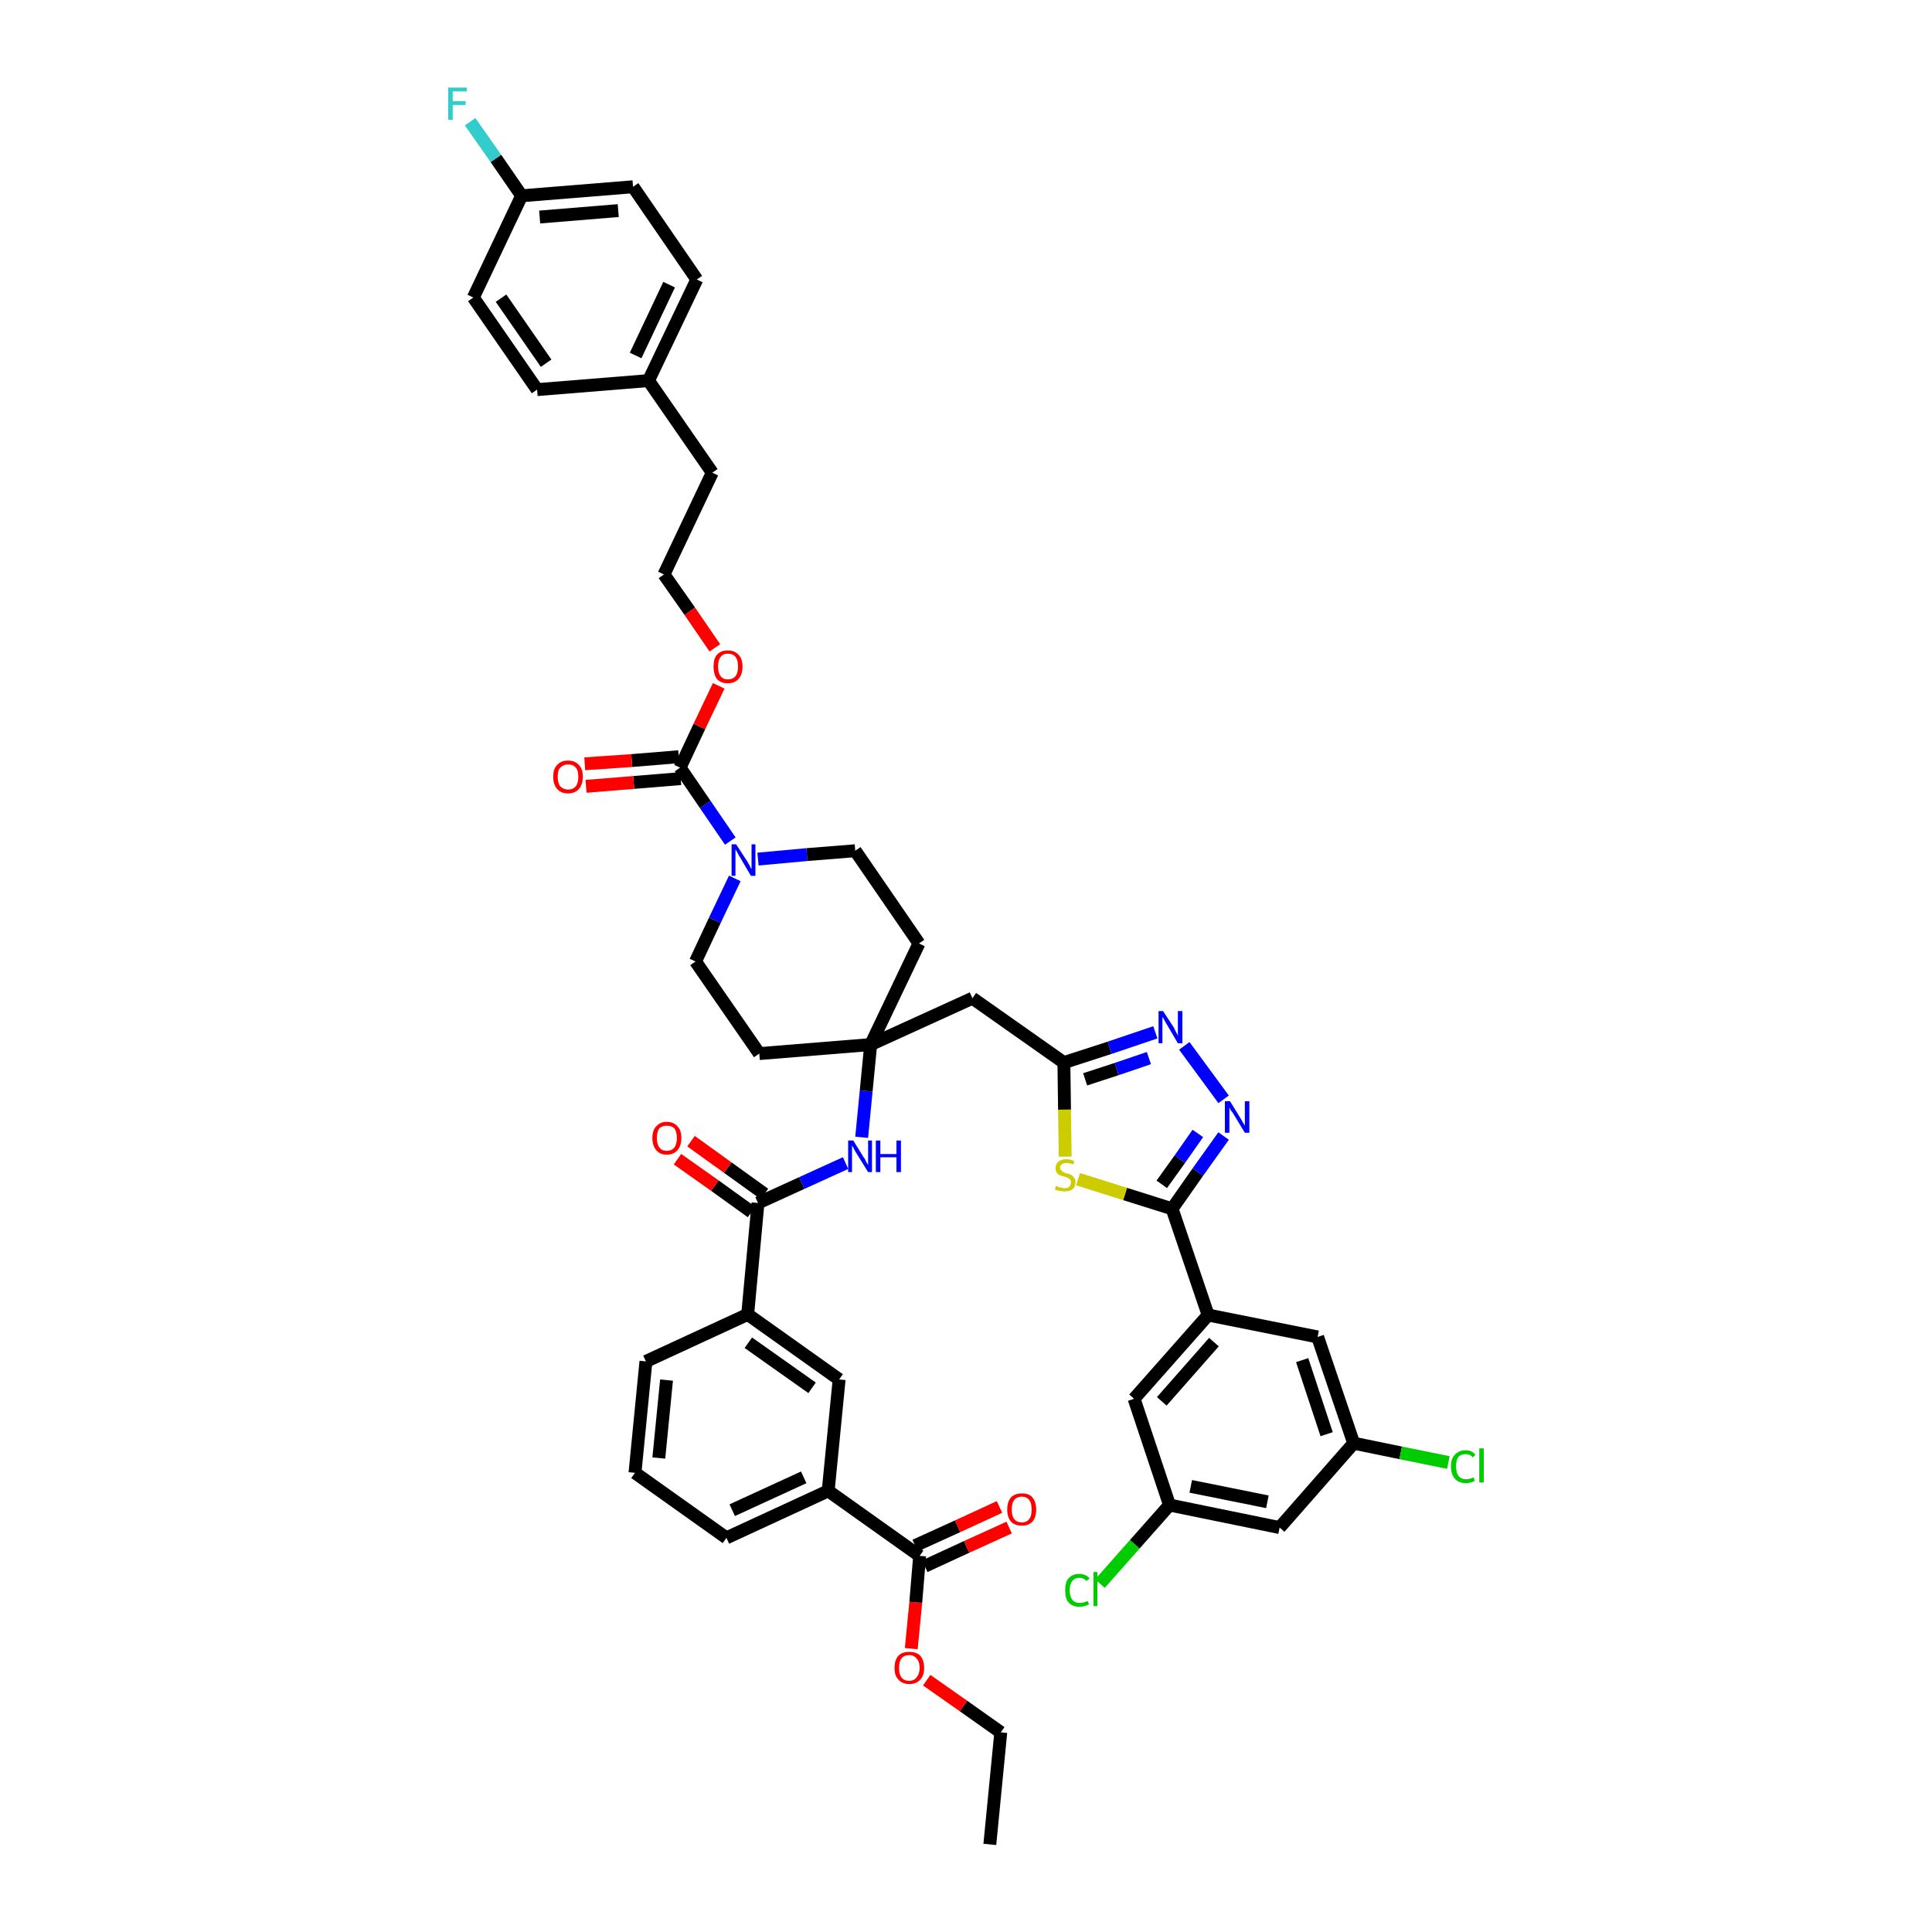 <?xml version='1.0' encoding='iso-8859-1'?>
<svg version='1.1' baseProfile='full'
              xmlns='http://www.w3.org/2000/svg'
                      xmlns:rdkit='http://www.rdkit.org/xml'
                      xmlns:xlink='http://www.w3.org/1999/xlink'
                  xml:space='preserve'
width='300px' height='300px' viewBox='0 0 300 300'>
<!-- END OF HEADER -->
<path class='bond-0 atom-0 atom-1' d='M 153.7,286.4 L 155.4,269.0' style='fill:none;fill-rule:evenodd;stroke:#000000;stroke-width:2.0px;stroke-linecap:butt;stroke-linejoin:miter;stroke-opacity:1' />
<path class='bond-1 atom-1 atom-2' d='M 155.4,269.0 L 149.6,264.9' style='fill:none;fill-rule:evenodd;stroke:#000000;stroke-width:2.0px;stroke-linecap:butt;stroke-linejoin:miter;stroke-opacity:1' />
<path class='bond-1 atom-1 atom-2' d='M 149.6,264.9 L 143.9,260.9' style='fill:none;fill-rule:evenodd;stroke:#FF0000;stroke-width:2.0px;stroke-linecap:butt;stroke-linejoin:miter;stroke-opacity:1' />
<path class='bond-2 atom-2 atom-3' d='M 141.5,256.0 L 142.2,248.8' style='fill:none;fill-rule:evenodd;stroke:#FF0000;stroke-width:2.0px;stroke-linecap:butt;stroke-linejoin:miter;stroke-opacity:1' />
<path class='bond-2 atom-2 atom-3' d='M 142.2,248.8 L 142.8,241.6' style='fill:none;fill-rule:evenodd;stroke:#000000;stroke-width:2.0px;stroke-linecap:butt;stroke-linejoin:miter;stroke-opacity:1' />
<path class='bond-3 atom-3 atom-4' d='M 143.6,243.2 L 150.1,240.2' style='fill:none;fill-rule:evenodd;stroke:#000000;stroke-width:2.0px;stroke-linecap:butt;stroke-linejoin:miter;stroke-opacity:1' />
<path class='bond-3 atom-3 atom-4' d='M 150.1,240.2 L 156.7,237.2' style='fill:none;fill-rule:evenodd;stroke:#FF0000;stroke-width:2.0px;stroke-linecap:butt;stroke-linejoin:miter;stroke-opacity:1' />
<path class='bond-3 atom-3 atom-4' d='M 142.1,240.0 L 148.7,237.0' style='fill:none;fill-rule:evenodd;stroke:#000000;stroke-width:2.0px;stroke-linecap:butt;stroke-linejoin:miter;stroke-opacity:1' />
<path class='bond-3 atom-3 atom-4' d='M 148.7,237.0 L 155.2,234.0' style='fill:none;fill-rule:evenodd;stroke:#FF0000;stroke-width:2.0px;stroke-linecap:butt;stroke-linejoin:miter;stroke-opacity:1' />
<path class='bond-4 atom-3 atom-5' d='M 142.8,241.6 L 128.6,231.5' style='fill:none;fill-rule:evenodd;stroke:#000000;stroke-width:2.0px;stroke-linecap:butt;stroke-linejoin:miter;stroke-opacity:1' />
<path class='bond-5 atom-5 atom-6' d='M 128.6,231.5 L 112.8,238.8' style='fill:none;fill-rule:evenodd;stroke:#000000;stroke-width:2.0px;stroke-linecap:butt;stroke-linejoin:miter;stroke-opacity:1' />
<path class='bond-5 atom-5 atom-6' d='M 124.8,229.4 L 113.7,234.5' style='fill:none;fill-rule:evenodd;stroke:#000000;stroke-width:2.0px;stroke-linecap:butt;stroke-linejoin:miter;stroke-opacity:1' />
<path class='bond-45 atom-45 atom-5' d='M 130.3,214.2 L 128.6,231.5' style='fill:none;fill-rule:evenodd;stroke:#000000;stroke-width:2.0px;stroke-linecap:butt;stroke-linejoin:miter;stroke-opacity:1' />
<path class='bond-6 atom-6 atom-7' d='M 112.8,238.8 L 98.6,228.7' style='fill:none;fill-rule:evenodd;stroke:#000000;stroke-width:2.0px;stroke-linecap:butt;stroke-linejoin:miter;stroke-opacity:1' />
<path class='bond-7 atom-7 atom-8' d='M 98.6,228.7 L 100.3,211.4' style='fill:none;fill-rule:evenodd;stroke:#000000;stroke-width:2.0px;stroke-linecap:butt;stroke-linejoin:miter;stroke-opacity:1' />
<path class='bond-7 atom-7 atom-8' d='M 102.3,226.4 L 103.5,214.3' style='fill:none;fill-rule:evenodd;stroke:#000000;stroke-width:2.0px;stroke-linecap:butt;stroke-linejoin:miter;stroke-opacity:1' />
<path class='bond-8 atom-8 atom-9' d='M 100.3,211.4 L 116.1,204.1' style='fill:none;fill-rule:evenodd;stroke:#000000;stroke-width:2.0px;stroke-linecap:butt;stroke-linejoin:miter;stroke-opacity:1' />
<path class='bond-9 atom-9 atom-10' d='M 116.1,204.1 L 117.7,186.8' style='fill:none;fill-rule:evenodd;stroke:#000000;stroke-width:2.0px;stroke-linecap:butt;stroke-linejoin:miter;stroke-opacity:1' />
<path class='bond-44 atom-9 atom-45' d='M 116.1,204.1 L 130.3,214.2' style='fill:none;fill-rule:evenodd;stroke:#000000;stroke-width:2.0px;stroke-linecap:butt;stroke-linejoin:miter;stroke-opacity:1' />
<path class='bond-44 atom-9 atom-45' d='M 116.2,208.5 L 126.1,215.5' style='fill:none;fill-rule:evenodd;stroke:#000000;stroke-width:2.0px;stroke-linecap:butt;stroke-linejoin:miter;stroke-opacity:1' />
<path class='bond-10 atom-10 atom-11' d='M 118.7,185.4 L 113.0,181.3' style='fill:none;fill-rule:evenodd;stroke:#000000;stroke-width:2.0px;stroke-linecap:butt;stroke-linejoin:miter;stroke-opacity:1' />
<path class='bond-10 atom-10 atom-11' d='M 113.0,181.3 L 107.3,177.2' style='fill:none;fill-rule:evenodd;stroke:#FF0000;stroke-width:2.0px;stroke-linecap:butt;stroke-linejoin:miter;stroke-opacity:1' />
<path class='bond-10 atom-10 atom-11' d='M 116.7,188.2 L 111.0,184.1' style='fill:none;fill-rule:evenodd;stroke:#000000;stroke-width:2.0px;stroke-linecap:butt;stroke-linejoin:miter;stroke-opacity:1' />
<path class='bond-10 atom-10 atom-11' d='M 111.0,184.1 L 105.2,180.0' style='fill:none;fill-rule:evenodd;stroke:#FF0000;stroke-width:2.0px;stroke-linecap:butt;stroke-linejoin:miter;stroke-opacity:1' />
<path class='bond-11 atom-10 atom-12' d='M 117.7,186.8 L 124.5,183.7' style='fill:none;fill-rule:evenodd;stroke:#000000;stroke-width:2.0px;stroke-linecap:butt;stroke-linejoin:miter;stroke-opacity:1' />
<path class='bond-11 atom-10 atom-12' d='M 124.5,183.7 L 131.3,180.6' style='fill:none;fill-rule:evenodd;stroke:#0000FF;stroke-width:2.0px;stroke-linecap:butt;stroke-linejoin:miter;stroke-opacity:1' />
<path class='bond-12 atom-12 atom-13' d='M 133.8,176.6 L 134.5,169.4' style='fill:none;fill-rule:evenodd;stroke:#0000FF;stroke-width:2.0px;stroke-linecap:butt;stroke-linejoin:miter;stroke-opacity:1' />
<path class='bond-12 atom-12 atom-13' d='M 134.5,169.4 L 135.2,162.2' style='fill:none;fill-rule:evenodd;stroke:#000000;stroke-width:2.0px;stroke-linecap:butt;stroke-linejoin:miter;stroke-opacity:1' />
<path class='bond-13 atom-13 atom-14' d='M 135.2,162.2 L 151.0,155.0' style='fill:none;fill-rule:evenodd;stroke:#000000;stroke-width:2.0px;stroke-linecap:butt;stroke-linejoin:miter;stroke-opacity:1' />
<path class='bond-27 atom-13 atom-28' d='M 135.2,162.2 L 117.9,163.6' style='fill:none;fill-rule:evenodd;stroke:#000000;stroke-width:2.0px;stroke-linecap:butt;stroke-linejoin:miter;stroke-opacity:1' />
<path class='bond-46 atom-44 atom-13' d='M 142.7,146.5 L 135.2,162.2' style='fill:none;fill-rule:evenodd;stroke:#000000;stroke-width:2.0px;stroke-linecap:butt;stroke-linejoin:miter;stroke-opacity:1' />
<path class='bond-14 atom-14 atom-15' d='M 151.0,155.0 L 165.2,165.0' style='fill:none;fill-rule:evenodd;stroke:#000000;stroke-width:2.0px;stroke-linecap:butt;stroke-linejoin:miter;stroke-opacity:1' />
<path class='bond-15 atom-15 atom-16' d='M 165.2,165.0 L 172.3,162.7' style='fill:none;fill-rule:evenodd;stroke:#000000;stroke-width:2.0px;stroke-linecap:butt;stroke-linejoin:miter;stroke-opacity:1' />
<path class='bond-15 atom-15 atom-16' d='M 172.3,162.7 L 179.4,160.3' style='fill:none;fill-rule:evenodd;stroke:#0000FF;stroke-width:2.0px;stroke-linecap:butt;stroke-linejoin:miter;stroke-opacity:1' />
<path class='bond-15 atom-15 atom-16' d='M 168.5,167.6 L 173.4,166.0' style='fill:none;fill-rule:evenodd;stroke:#000000;stroke-width:2.0px;stroke-linecap:butt;stroke-linejoin:miter;stroke-opacity:1' />
<path class='bond-15 atom-15 atom-16' d='M 173.4,166.0 L 178.4,164.3' style='fill:none;fill-rule:evenodd;stroke:#0000FF;stroke-width:2.0px;stroke-linecap:butt;stroke-linejoin:miter;stroke-opacity:1' />
<path class='bond-47 atom-27 atom-15' d='M 165.4,179.6 L 165.3,172.3' style='fill:none;fill-rule:evenodd;stroke:#CCCC00;stroke-width:2.0px;stroke-linecap:butt;stroke-linejoin:miter;stroke-opacity:1' />
<path class='bond-47 atom-27 atom-15' d='M 165.3,172.3 L 165.2,165.0' style='fill:none;fill-rule:evenodd;stroke:#000000;stroke-width:2.0px;stroke-linecap:butt;stroke-linejoin:miter;stroke-opacity:1' />
<path class='bond-16 atom-16 atom-17' d='M 183.9,162.4 L 190.0,170.7' style='fill:none;fill-rule:evenodd;stroke:#0000FF;stroke-width:2.0px;stroke-linecap:butt;stroke-linejoin:miter;stroke-opacity:1' />
<path class='bond-17 atom-17 atom-18' d='M 190.0,176.4 L 186.0,182.0' style='fill:none;fill-rule:evenodd;stroke:#0000FF;stroke-width:2.0px;stroke-linecap:butt;stroke-linejoin:miter;stroke-opacity:1' />
<path class='bond-17 atom-17 atom-18' d='M 186.0,182.0 L 182.0,187.7' style='fill:none;fill-rule:evenodd;stroke:#000000;stroke-width:2.0px;stroke-linecap:butt;stroke-linejoin:miter;stroke-opacity:1' />
<path class='bond-17 atom-17 atom-18' d='M 186.0,176.0 L 183.2,180.0' style='fill:none;fill-rule:evenodd;stroke:#0000FF;stroke-width:2.0px;stroke-linecap:butt;stroke-linejoin:miter;stroke-opacity:1' />
<path class='bond-17 atom-17 atom-18' d='M 183.2,180.0 L 180.4,183.9' style='fill:none;fill-rule:evenodd;stroke:#000000;stroke-width:2.0px;stroke-linecap:butt;stroke-linejoin:miter;stroke-opacity:1' />
<path class='bond-18 atom-18 atom-19' d='M 182.0,187.7 L 187.6,204.2' style='fill:none;fill-rule:evenodd;stroke:#000000;stroke-width:2.0px;stroke-linecap:butt;stroke-linejoin:miter;stroke-opacity:1' />
<path class='bond-26 atom-18 atom-27' d='M 182.0,187.7 L 174.7,185.4' style='fill:none;fill-rule:evenodd;stroke:#000000;stroke-width:2.0px;stroke-linecap:butt;stroke-linejoin:miter;stroke-opacity:1' />
<path class='bond-26 atom-18 atom-27' d='M 174.7,185.4 L 167.4,183.1' style='fill:none;fill-rule:evenodd;stroke:#CCCC00;stroke-width:2.0px;stroke-linecap:butt;stroke-linejoin:miter;stroke-opacity:1' />
<path class='bond-19 atom-19 atom-20' d='M 187.6,204.2 L 176.1,217.2' style='fill:none;fill-rule:evenodd;stroke:#000000;stroke-width:2.0px;stroke-linecap:butt;stroke-linejoin:miter;stroke-opacity:1' />
<path class='bond-19 atom-19 atom-20' d='M 188.5,208.4 L 180.4,217.6' style='fill:none;fill-rule:evenodd;stroke:#000000;stroke-width:2.0px;stroke-linecap:butt;stroke-linejoin:miter;stroke-opacity:1' />
<path class='bond-49 atom-26 atom-19' d='M 204.6,207.6 L 187.6,204.2' style='fill:none;fill-rule:evenodd;stroke:#000000;stroke-width:2.0px;stroke-linecap:butt;stroke-linejoin:miter;stroke-opacity:1' />
<path class='bond-20 atom-20 atom-21' d='M 176.1,217.2 L 181.6,233.7' style='fill:none;fill-rule:evenodd;stroke:#000000;stroke-width:2.0px;stroke-linecap:butt;stroke-linejoin:miter;stroke-opacity:1' />
<path class='bond-21 atom-21 atom-22' d='M 181.6,233.7 L 176.2,239.8' style='fill:none;fill-rule:evenodd;stroke:#000000;stroke-width:2.0px;stroke-linecap:butt;stroke-linejoin:miter;stroke-opacity:1' />
<path class='bond-21 atom-21 atom-22' d='M 176.2,239.8 L 170.8,245.9' style='fill:none;fill-rule:evenodd;stroke:#00CC00;stroke-width:2.0px;stroke-linecap:butt;stroke-linejoin:miter;stroke-opacity:1' />
<path class='bond-22 atom-21 atom-23' d='M 181.6,233.7 L 198.7,237.2' style='fill:none;fill-rule:evenodd;stroke:#000000;stroke-width:2.0px;stroke-linecap:butt;stroke-linejoin:miter;stroke-opacity:1' />
<path class='bond-22 atom-21 atom-23' d='M 184.9,230.8 L 196.8,233.2' style='fill:none;fill-rule:evenodd;stroke:#000000;stroke-width:2.0px;stroke-linecap:butt;stroke-linejoin:miter;stroke-opacity:1' />
<path class='bond-23 atom-23 atom-24' d='M 198.7,237.2 L 210.2,224.1' style='fill:none;fill-rule:evenodd;stroke:#000000;stroke-width:2.0px;stroke-linecap:butt;stroke-linejoin:miter;stroke-opacity:1' />
<path class='bond-24 atom-24 atom-25' d='M 210.2,224.1 L 217.5,225.6' style='fill:none;fill-rule:evenodd;stroke:#000000;stroke-width:2.0px;stroke-linecap:butt;stroke-linejoin:miter;stroke-opacity:1' />
<path class='bond-24 atom-24 atom-25' d='M 217.5,225.6 L 224.9,227.1' style='fill:none;fill-rule:evenodd;stroke:#00CC00;stroke-width:2.0px;stroke-linecap:butt;stroke-linejoin:miter;stroke-opacity:1' />
<path class='bond-25 atom-24 atom-26' d='M 210.2,224.1 L 204.6,207.6' style='fill:none;fill-rule:evenodd;stroke:#000000;stroke-width:2.0px;stroke-linecap:butt;stroke-linejoin:miter;stroke-opacity:1' />
<path class='bond-25 atom-24 atom-26' d='M 206.0,222.7 L 202.2,211.2' style='fill:none;fill-rule:evenodd;stroke:#000000;stroke-width:2.0px;stroke-linecap:butt;stroke-linejoin:miter;stroke-opacity:1' />
<path class='bond-28 atom-28 atom-29' d='M 117.9,163.6 L 108.0,149.3' style='fill:none;fill-rule:evenodd;stroke:#000000;stroke-width:2.0px;stroke-linecap:butt;stroke-linejoin:miter;stroke-opacity:1' />
<path class='bond-29 atom-29 atom-30' d='M 108.0,149.3 L 111.0,142.9' style='fill:none;fill-rule:evenodd;stroke:#000000;stroke-width:2.0px;stroke-linecap:butt;stroke-linejoin:miter;stroke-opacity:1' />
<path class='bond-29 atom-29 atom-30' d='M 111.0,142.9 L 114.1,136.4' style='fill:none;fill-rule:evenodd;stroke:#0000FF;stroke-width:2.0px;stroke-linecap:butt;stroke-linejoin:miter;stroke-opacity:1' />
<path class='bond-30 atom-30 atom-31' d='M 113.4,130.6 L 109.5,124.9' style='fill:none;fill-rule:evenodd;stroke:#0000FF;stroke-width:2.0px;stroke-linecap:butt;stroke-linejoin:miter;stroke-opacity:1' />
<path class='bond-30 atom-30 atom-31' d='M 109.5,124.9 L 105.6,119.2' style='fill:none;fill-rule:evenodd;stroke:#000000;stroke-width:2.0px;stroke-linecap:butt;stroke-linejoin:miter;stroke-opacity:1' />
<path class='bond-42 atom-30 atom-43' d='M 117.7,133.4 L 125.3,132.7' style='fill:none;fill-rule:evenodd;stroke:#0000FF;stroke-width:2.0px;stroke-linecap:butt;stroke-linejoin:miter;stroke-opacity:1' />
<path class='bond-42 atom-30 atom-43' d='M 125.3,132.7 L 132.8,132.1' style='fill:none;fill-rule:evenodd;stroke:#000000;stroke-width:2.0px;stroke-linecap:butt;stroke-linejoin:miter;stroke-opacity:1' />
<path class='bond-31 atom-31 atom-32' d='M 105.4,117.5 L 98.1,118.1' style='fill:none;fill-rule:evenodd;stroke:#000000;stroke-width:2.0px;stroke-linecap:butt;stroke-linejoin:miter;stroke-opacity:1' />
<path class='bond-31 atom-31 atom-32' d='M 98.1,118.1 L 90.8,118.6' style='fill:none;fill-rule:evenodd;stroke:#FF0000;stroke-width:2.0px;stroke-linecap:butt;stroke-linejoin:miter;stroke-opacity:1' />
<path class='bond-31 atom-31 atom-32' d='M 105.7,120.9 L 98.4,121.5' style='fill:none;fill-rule:evenodd;stroke:#000000;stroke-width:2.0px;stroke-linecap:butt;stroke-linejoin:miter;stroke-opacity:1' />
<path class='bond-31 atom-31 atom-32' d='M 98.4,121.5 L 91.0,122.1' style='fill:none;fill-rule:evenodd;stroke:#FF0000;stroke-width:2.0px;stroke-linecap:butt;stroke-linejoin:miter;stroke-opacity:1' />
<path class='bond-32 atom-31 atom-33' d='M 105.6,119.2 L 108.6,112.8' style='fill:none;fill-rule:evenodd;stroke:#000000;stroke-width:2.0px;stroke-linecap:butt;stroke-linejoin:miter;stroke-opacity:1' />
<path class='bond-32 atom-31 atom-33' d='M 108.6,112.8 L 111.6,106.5' style='fill:none;fill-rule:evenodd;stroke:#FF0000;stroke-width:2.0px;stroke-linecap:butt;stroke-linejoin:miter;stroke-opacity:1' />
<path class='bond-33 atom-33 atom-34' d='M 111.0,100.6 L 107.1,94.9' style='fill:none;fill-rule:evenodd;stroke:#FF0000;stroke-width:2.0px;stroke-linecap:butt;stroke-linejoin:miter;stroke-opacity:1' />
<path class='bond-33 atom-33 atom-34' d='M 107.1,94.9 L 103.1,89.2' style='fill:none;fill-rule:evenodd;stroke:#000000;stroke-width:2.0px;stroke-linecap:butt;stroke-linejoin:miter;stroke-opacity:1' />
<path class='bond-34 atom-34 atom-35' d='M 103.1,89.2 L 110.6,73.4' style='fill:none;fill-rule:evenodd;stroke:#000000;stroke-width:2.0px;stroke-linecap:butt;stroke-linejoin:miter;stroke-opacity:1' />
<path class='bond-35 atom-35 atom-36' d='M 110.6,73.4 L 100.7,59.1' style='fill:none;fill-rule:evenodd;stroke:#000000;stroke-width:2.0px;stroke-linecap:butt;stroke-linejoin:miter;stroke-opacity:1' />
<path class='bond-36 atom-36 atom-37' d='M 100.7,59.1 L 108.2,43.4' style='fill:none;fill-rule:evenodd;stroke:#000000;stroke-width:2.0px;stroke-linecap:butt;stroke-linejoin:miter;stroke-opacity:1' />
<path class='bond-36 atom-36 atom-37' d='M 98.7,55.2 L 103.9,44.2' style='fill:none;fill-rule:evenodd;stroke:#000000;stroke-width:2.0px;stroke-linecap:butt;stroke-linejoin:miter;stroke-opacity:1' />
<path class='bond-48 atom-42 atom-36' d='M 83.4,60.5 L 100.7,59.1' style='fill:none;fill-rule:evenodd;stroke:#000000;stroke-width:2.0px;stroke-linecap:butt;stroke-linejoin:miter;stroke-opacity:1' />
<path class='bond-37 atom-37 atom-38' d='M 108.2,43.4 L 98.3,29.0' style='fill:none;fill-rule:evenodd;stroke:#000000;stroke-width:2.0px;stroke-linecap:butt;stroke-linejoin:miter;stroke-opacity:1' />
<path class='bond-38 atom-38 atom-39' d='M 98.3,29.0 L 81.0,30.4' style='fill:none;fill-rule:evenodd;stroke:#000000;stroke-width:2.0px;stroke-linecap:butt;stroke-linejoin:miter;stroke-opacity:1' />
<path class='bond-38 atom-38 atom-39' d='M 96.0,32.7 L 83.8,33.7' style='fill:none;fill-rule:evenodd;stroke:#000000;stroke-width:2.0px;stroke-linecap:butt;stroke-linejoin:miter;stroke-opacity:1' />
<path class='bond-39 atom-39 atom-40' d='M 81.0,30.4 L 77.0,24.6' style='fill:none;fill-rule:evenodd;stroke:#000000;stroke-width:2.0px;stroke-linecap:butt;stroke-linejoin:miter;stroke-opacity:1' />
<path class='bond-39 atom-39 atom-40' d='M 77.0,24.6 L 73.0,18.9' style='fill:none;fill-rule:evenodd;stroke:#33CCCC;stroke-width:2.0px;stroke-linecap:butt;stroke-linejoin:miter;stroke-opacity:1' />
<path class='bond-40 atom-39 atom-41' d='M 81.0,30.4 L 73.5,46.2' style='fill:none;fill-rule:evenodd;stroke:#000000;stroke-width:2.0px;stroke-linecap:butt;stroke-linejoin:miter;stroke-opacity:1' />
<path class='bond-41 atom-41 atom-42' d='M 73.5,46.2 L 83.4,60.5' style='fill:none;fill-rule:evenodd;stroke:#000000;stroke-width:2.0px;stroke-linecap:butt;stroke-linejoin:miter;stroke-opacity:1' />
<path class='bond-41 atom-41 atom-42' d='M 77.8,46.3 L 84.8,56.4' style='fill:none;fill-rule:evenodd;stroke:#000000;stroke-width:2.0px;stroke-linecap:butt;stroke-linejoin:miter;stroke-opacity:1' />
<path class='bond-43 atom-43 atom-44' d='M 132.8,132.1 L 142.7,146.5' style='fill:none;fill-rule:evenodd;stroke:#000000;stroke-width:2.0px;stroke-linecap:butt;stroke-linejoin:miter;stroke-opacity:1' />
<path  class='atom-2' d='M 138.9 259.0
Q 138.9 257.8, 139.5 257.1
Q 140.1 256.5, 141.2 256.5
Q 142.3 256.5, 142.9 257.1
Q 143.5 257.8, 143.5 259.0
Q 143.5 260.2, 142.9 260.8
Q 142.3 261.5, 141.2 261.5
Q 140.1 261.5, 139.5 260.8
Q 138.9 260.2, 138.9 259.0
M 141.2 261.0
Q 141.9 261.0, 142.3 260.5
Q 142.8 259.9, 142.8 259.0
Q 142.8 258.0, 142.3 257.5
Q 141.9 257.0, 141.2 257.0
Q 140.4 257.0, 140.0 257.5
Q 139.6 258.0, 139.6 259.0
Q 139.6 260.0, 140.0 260.5
Q 140.4 261.0, 141.2 261.0
' fill='#FF0000'/>
<path  class='atom-4' d='M 156.4 234.4
Q 156.4 233.2, 157.0 232.5
Q 157.6 231.9, 158.7 231.9
Q 159.8 231.9, 160.3 232.5
Q 160.9 233.2, 160.9 234.4
Q 160.9 235.6, 160.3 236.3
Q 159.7 236.9, 158.7 236.9
Q 157.6 236.9, 157.0 236.3
Q 156.4 235.6, 156.4 234.4
M 158.7 236.4
Q 159.4 236.4, 159.8 235.9
Q 160.2 235.4, 160.2 234.4
Q 160.2 233.4, 159.8 232.9
Q 159.4 232.4, 158.7 232.4
Q 157.9 232.4, 157.5 232.9
Q 157.1 233.4, 157.1 234.4
Q 157.1 235.4, 157.5 235.9
Q 157.9 236.4, 158.7 236.4
' fill='#FF0000'/>
<path  class='atom-11' d='M 101.3 176.7
Q 101.3 175.5, 101.9 174.9
Q 102.5 174.2, 103.5 174.2
Q 104.6 174.2, 105.2 174.9
Q 105.8 175.5, 105.8 176.7
Q 105.8 177.9, 105.2 178.6
Q 104.6 179.3, 103.5 179.3
Q 102.5 179.3, 101.9 178.6
Q 101.3 177.9, 101.3 176.7
M 103.5 178.7
Q 104.3 178.7, 104.7 178.2
Q 105.1 177.7, 105.1 176.7
Q 105.1 175.7, 104.7 175.2
Q 104.3 174.8, 103.5 174.8
Q 102.8 174.8, 102.4 175.2
Q 102.0 175.7, 102.0 176.7
Q 102.0 177.7, 102.4 178.2
Q 102.8 178.7, 103.5 178.7
' fill='#FF0000'/>
<path  class='atom-12' d='M 132.5 177.1
L 134.1 179.7
Q 134.3 179.9, 134.5 180.4
Q 134.8 180.9, 134.8 180.9
L 134.8 177.1
L 135.4 177.1
L 135.4 182.0
L 134.8 182.0
L 133.0 179.1
Q 132.8 178.8, 132.6 178.4
Q 132.4 178.0, 132.3 177.9
L 132.3 182.0
L 131.7 182.0
L 131.7 177.1
L 132.5 177.1
' fill='#0000FF'/>
<path  class='atom-12' d='M 136.0 177.1
L 136.7 177.1
L 136.7 179.2
L 139.2 179.2
L 139.2 177.1
L 139.9 177.1
L 139.9 182.0
L 139.2 182.0
L 139.2 179.7
L 136.7 179.7
L 136.7 182.0
L 136.0 182.0
L 136.0 177.1
' fill='#0000FF'/>
<path  class='atom-16' d='M 180.6 157.0
L 182.3 159.6
Q 182.4 159.9, 182.7 160.4
Q 182.9 160.8, 182.9 160.9
L 182.9 157.0
L 183.6 157.0
L 183.6 162.0
L 182.9 162.0
L 181.2 159.1
Q 181.0 158.8, 180.8 158.4
Q 180.6 158.0, 180.5 157.9
L 180.5 162.0
L 179.9 162.0
L 179.9 157.0
L 180.6 157.0
' fill='#0000FF'/>
<path  class='atom-17' d='M 191.0 171.0
L 192.6 173.6
Q 192.8 173.9, 193.0 174.3
Q 193.3 174.8, 193.3 174.8
L 193.3 171.0
L 194.0 171.0
L 194.0 175.9
L 193.3 175.9
L 191.6 173.1
Q 191.4 172.7, 191.1 172.4
Q 190.9 172.0, 190.9 171.9
L 190.9 175.9
L 190.2 175.9
L 190.2 171.0
L 191.0 171.0
' fill='#0000FF'/>
<path  class='atom-22' d='M 165.4 246.9
Q 165.4 245.7, 165.9 245.1
Q 166.5 244.4, 167.6 244.4
Q 168.6 244.4, 169.2 245.1
L 168.7 245.5
Q 168.3 245.0, 167.6 245.0
Q 166.9 245.0, 166.5 245.5
Q 166.1 246.0, 166.1 246.9
Q 166.1 247.9, 166.5 248.4
Q 166.9 248.9, 167.7 248.9
Q 168.2 248.9, 168.9 248.6
L 169.1 249.1
Q 168.8 249.3, 168.4 249.4
Q 168.0 249.5, 167.6 249.5
Q 166.5 249.5, 165.9 248.8
Q 165.4 248.2, 165.4 246.9
' fill='#00CC00'/>
<path  class='atom-22' d='M 169.8 244.1
L 170.4 244.1
L 170.4 249.4
L 169.8 249.4
L 169.8 244.1
' fill='#00CC00'/>
<path  class='atom-25' d='M 225.3 227.7
Q 225.3 226.5, 225.9 225.9
Q 226.5 225.2, 227.6 225.2
Q 228.6 225.2, 229.1 225.9
L 228.7 226.3
Q 228.3 225.8, 227.6 225.8
Q 226.8 225.8, 226.4 226.3
Q 226.1 226.8, 226.1 227.7
Q 226.1 228.7, 226.5 229.2
Q 226.9 229.7, 227.7 229.7
Q 228.2 229.7, 228.8 229.4
L 229.0 229.9
Q 228.8 230.1, 228.4 230.2
Q 228.0 230.3, 227.6 230.3
Q 226.5 230.3, 225.9 229.6
Q 225.3 228.9, 225.3 227.7
' fill='#00CC00'/>
<path  class='atom-25' d='M 229.7 224.9
L 230.4 224.9
L 230.4 230.2
L 229.7 230.2
L 229.7 224.9
' fill='#00CC00'/>
<path  class='atom-27' d='M 164.0 184.1
Q 164.1 184.2, 164.3 184.3
Q 164.5 184.4, 164.8 184.4
Q 165.0 184.5, 165.3 184.5
Q 165.8 184.5, 166.0 184.3
Q 166.3 184.0, 166.3 183.6
Q 166.3 183.4, 166.2 183.2
Q 166.0 183.0, 165.8 182.9
Q 165.6 182.8, 165.3 182.7
Q 164.8 182.6, 164.6 182.5
Q 164.3 182.4, 164.1 182.1
Q 163.9 181.8, 163.9 181.4
Q 163.9 180.8, 164.3 180.4
Q 164.8 180.0, 165.6 180.0
Q 166.2 180.0, 166.8 180.3
L 166.7 180.8
Q 166.1 180.6, 165.6 180.6
Q 165.1 180.6, 164.9 180.8
Q 164.6 181.0, 164.6 181.3
Q 164.6 181.6, 164.8 181.7
Q 164.9 181.9, 165.1 182.0
Q 165.3 182.1, 165.6 182.2
Q 166.1 182.3, 166.3 182.4
Q 166.6 182.6, 166.8 182.9
Q 167.0 183.1, 167.0 183.6
Q 167.0 184.3, 166.5 184.7
Q 166.1 185.0, 165.3 185.0
Q 164.9 185.0, 164.5 184.9
Q 164.2 184.9, 163.8 184.7
L 164.0 184.1
' fill='#CCCC00'/>
<path  class='atom-30' d='M 114.3 131.1
L 116.0 133.7
Q 116.1 133.9, 116.4 134.4
Q 116.6 134.9, 116.7 134.9
L 116.7 131.1
L 117.3 131.1
L 117.3 136.0
L 116.6 136.0
L 114.9 133.1
Q 114.7 132.8, 114.5 132.4
Q 114.3 132.0, 114.2 131.9
L 114.2 136.0
L 113.6 136.0
L 113.6 131.1
L 114.3 131.1
' fill='#0000FF'/>
<path  class='atom-32' d='M 85.9 120.6
Q 85.9 119.4, 86.5 118.8
Q 87.1 118.1, 88.2 118.1
Q 89.3 118.1, 89.9 118.8
Q 90.5 119.4, 90.5 120.6
Q 90.5 121.8, 89.9 122.5
Q 89.3 123.2, 88.2 123.2
Q 87.1 123.2, 86.5 122.5
Q 85.9 121.8, 85.9 120.6
M 88.2 122.6
Q 89.0 122.6, 89.4 122.1
Q 89.8 121.6, 89.8 120.6
Q 89.8 119.6, 89.4 119.2
Q 89.0 118.7, 88.2 118.7
Q 87.5 118.7, 87.0 119.2
Q 86.6 119.6, 86.6 120.6
Q 86.6 121.6, 87.0 122.1
Q 87.5 122.6, 88.2 122.6
' fill='#FF0000'/>
<path  class='atom-33' d='M 110.8 103.5
Q 110.8 102.3, 111.3 101.7
Q 111.9 101.0, 113.0 101.0
Q 114.1 101.0, 114.7 101.7
Q 115.3 102.3, 115.3 103.5
Q 115.3 104.7, 114.7 105.4
Q 114.1 106.1, 113.0 106.1
Q 111.9 106.1, 111.3 105.4
Q 110.8 104.7, 110.8 103.5
M 113.0 105.5
Q 113.8 105.5, 114.2 105.0
Q 114.6 104.5, 114.6 103.5
Q 114.6 102.5, 114.2 102.0
Q 113.8 101.5, 113.0 101.5
Q 112.3 101.5, 111.9 102.0
Q 111.5 102.5, 111.5 103.5
Q 111.5 104.5, 111.9 105.0
Q 112.3 105.5, 113.0 105.5
' fill='#FF0000'/>
<path  class='atom-40' d='M 69.6 13.6
L 72.5 13.6
L 72.5 14.2
L 70.3 14.2
L 70.3 15.7
L 72.3 15.7
L 72.3 16.3
L 70.3 16.3
L 70.3 18.6
L 69.6 18.6
L 69.6 13.6
' fill='#33CCCC'/>
</svg>
